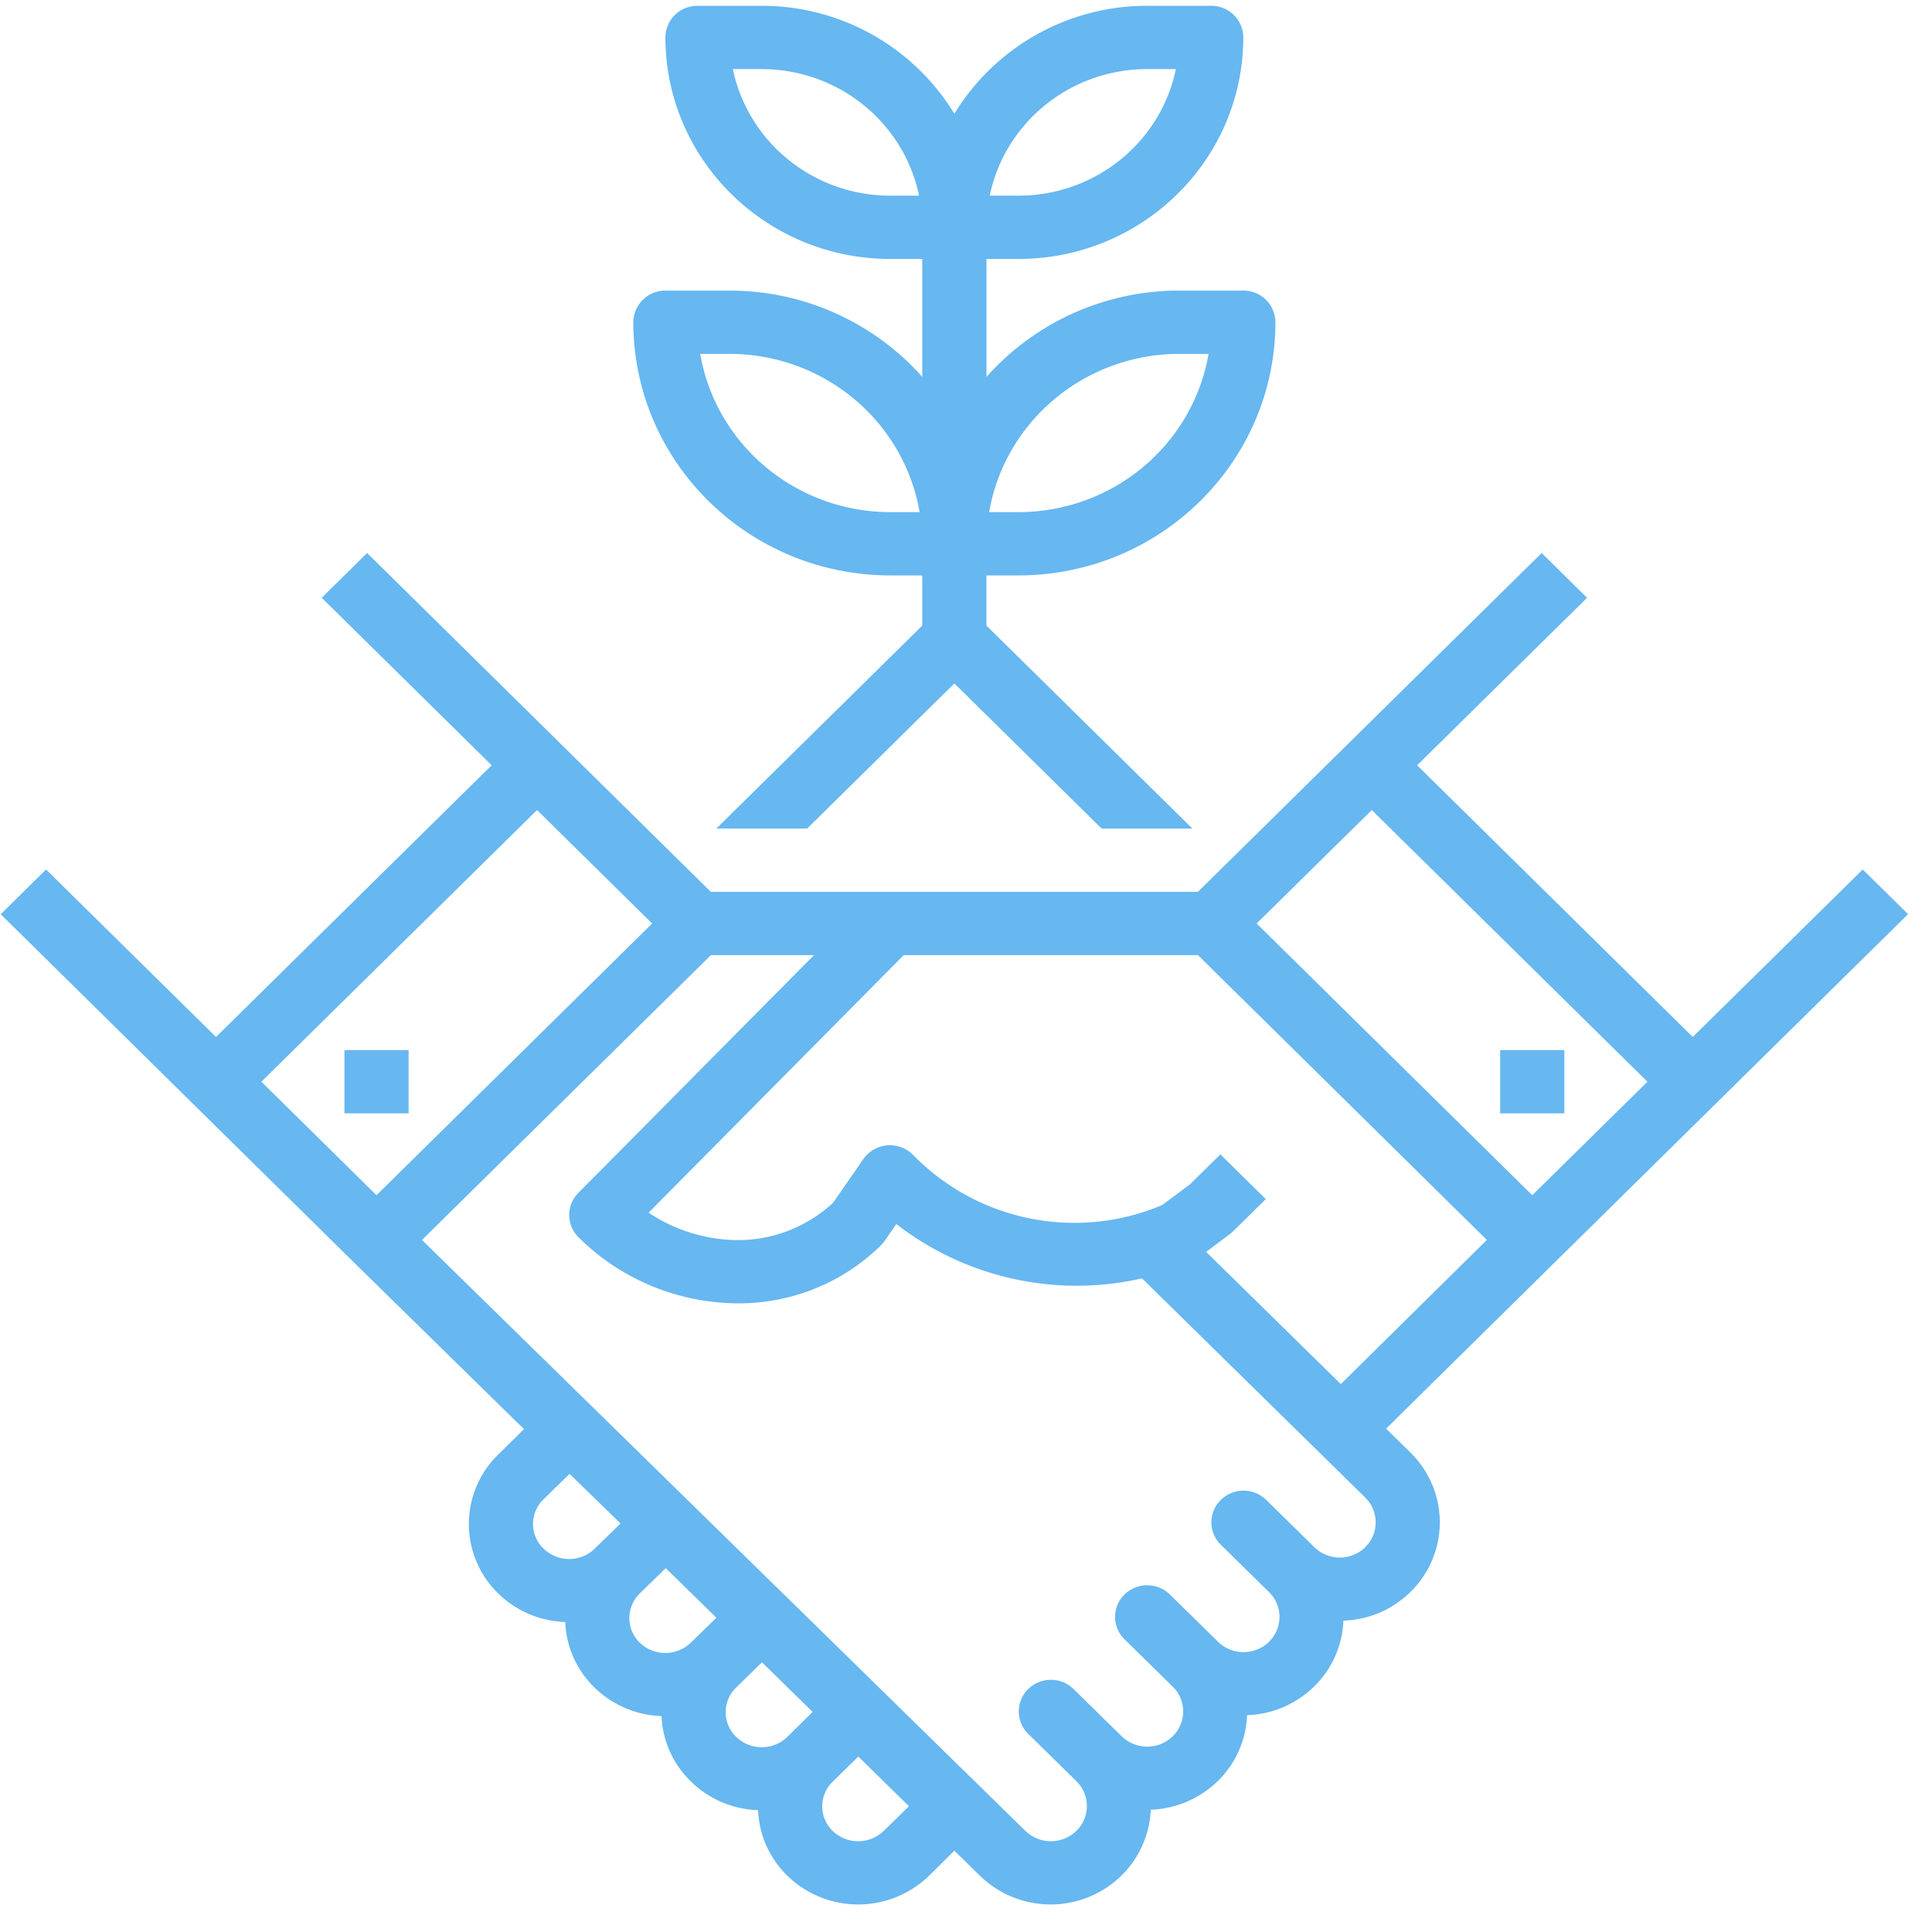 <svg width="58" height="58" fill="none" xmlns="http://www.w3.org/2000/svg"><path d="M55.92 26.103l-5.102 5.028-8.275-8.157 5.102-5.028-1.363-1.344-10.32 10.172H21.34L11.021 16.602l-1.363 1.344 5.102 5.028-8.275 8.157-5.102-5.028-1.362 1.343 10.601 10.45 5.108 5.008-.77.76a2.906 2.906 0 000 4.175c.536.524 1.254.83 2.01.855.027.743.343 1.448.88 1.97.538.523 1.255.829 2.01.854.03.745.348 1.45.889 1.97.537.525 1.255.83 2.01.855.028.744.343 1.448.88 1.97a3.054 3.054 0 004.25 0l.762-.753.764.747a3.04 3.04 0 004.255-.004 2.946 2.946 0 00.877-1.974 3.026 3.026 0 002.011-.86 2.914 2.914 0 00.88-1.977 3.027 3.027 0 002.012-.862 2.913 2.913 0 00.88-1.977c1.654-.056 2.949-1.424 2.892-3.055a2.935 2.935 0 00-.881-1.992l-.73-.717 15.67-15.446-1.361-1.34zM7.847 32.474l8.275-8.156 3.456 3.406-8.275 8.157-3.456-3.407zm10.01 14.014c-.426.42-1.116.42-1.542 0a1.026 1.026 0 010-1.476l.784-.766 1.53 1.49-.772.752zm2.879 2.828a1.104 1.104 0 01-1.53-.002 1.028 1.028 0 01-.008-1.468l.008-.01.78-.76 1.521 1.49-.771.75zm2.904 2.823a1.104 1.104 0 01-1.542 0 1.026 1.026 0 010-1.476l.777-.76 1.52 1.49-.755.746zm2.891 2.826a1.104 1.104 0 01-1.534 0 1.026 1.026 0 010-1.477l.77-.755 1.52 1.49-.756.742zm14.458-8.522l-.005.005h.004a1.097 1.097 0 01-1.53 0l-1.446-1.42a.974.974 0 00-1.364.003.94.94 0 00.003 1.344l1.445 1.42c.419.408.42 1.074.006 1.486l-.005.006a1.097 1.097 0 01-1.531 0l-1.446-1.42a.974.974 0 00-1.363.003.94.94 0 00.003 1.344l1.445 1.419a1.041 1.041 0 010 1.492 1.097 1.097 0 01-1.53 0l-1.446-1.419a.974.974 0 00-1.363.002.94.94 0 00.002 1.344l1.446 1.42c.418.409.42 1.075.005 1.487l-.005.005a1.1 1.1 0 01-1.532 0l-18.114-17.74 8.674-8.55h3.095l-7.074 7.137a.94.94 0 00.007 1.336 6.821 6.821 0 004.494 1.972c1.707.089 3.371-.54 4.58-1.732a.911.911 0 00.114-.136l.349-.505a8.843 8.843 0 007.377 1.632l6.7 6.578c.418.409.42 1.075.005 1.487zm-.737-4.891l-4.043-3.97.73-.548a.842.842 0 00.097-.086l.964-.95-1.363-1.343-.916.903-.834.62a6.769 6.769 0 01-7.489-1.52.974.974 0 00-1.477.135l-.91 1.314a4.194 4.194 0 01-3.064 1.117 4.907 4.907 0 01-2.476-.818l7.659-7.732h8.833l8.674 8.55-4.385 4.328zM46 35.882l-8.275-8.158 3.457-3.406 8.275 8.156-3.457 3.407z" fill="#67B7F0"/><path d="M12.267 31.524H10.34v1.9h1.927v-1.9zM46.963 31.524h-1.927v1.9h1.927v-1.9zM30.579 17.274c4.256-.005 7.705-3.404 7.71-7.6a.957.957 0 00-.964-.95h-1.927a7.735 7.735 0 00-5.783 2.59v-3.54h.964c3.724-.004 6.742-2.979 6.746-6.65a.957.957 0 00-.963-.95h-1.928a6.767 6.767 0 00-5.783 3.242A6.766 6.766 0 0022.87.174H20.94a.957.957 0 00-.964.95c.005 3.671 3.023 6.646 6.747 6.65h.964v3.54a7.735 7.735 0 00-5.783-2.59h-1.928a.957.957 0 00-.963.95c.005 4.196 3.454 7.595 7.71 7.6h.964v1.507l-6.182 6.093h2.726l4.42-4.357 4.42 4.357h2.725l-6.182-6.093v-1.507h.964zm4.819-6.65h.884c-.474 2.74-2.882 4.747-5.703 4.75h-.884c.474-2.74 2.882-4.746 5.703-4.75zm-.964-8.55h.867c-.46 2.21-2.433 3.798-4.722 3.8h-.867c.46-2.21 2.433-3.797 4.722-3.8zm-7.71 3.8c-2.29-.002-4.262-1.59-4.723-3.8h.868c2.289.003 4.262 1.59 4.722 3.8h-.867zm0 9.5c-2.82-.003-5.229-2.01-5.703-4.75h.884c2.82.004 5.229 2.01 5.703 4.75h-.884z" fill="#67B7F0"/></svg>